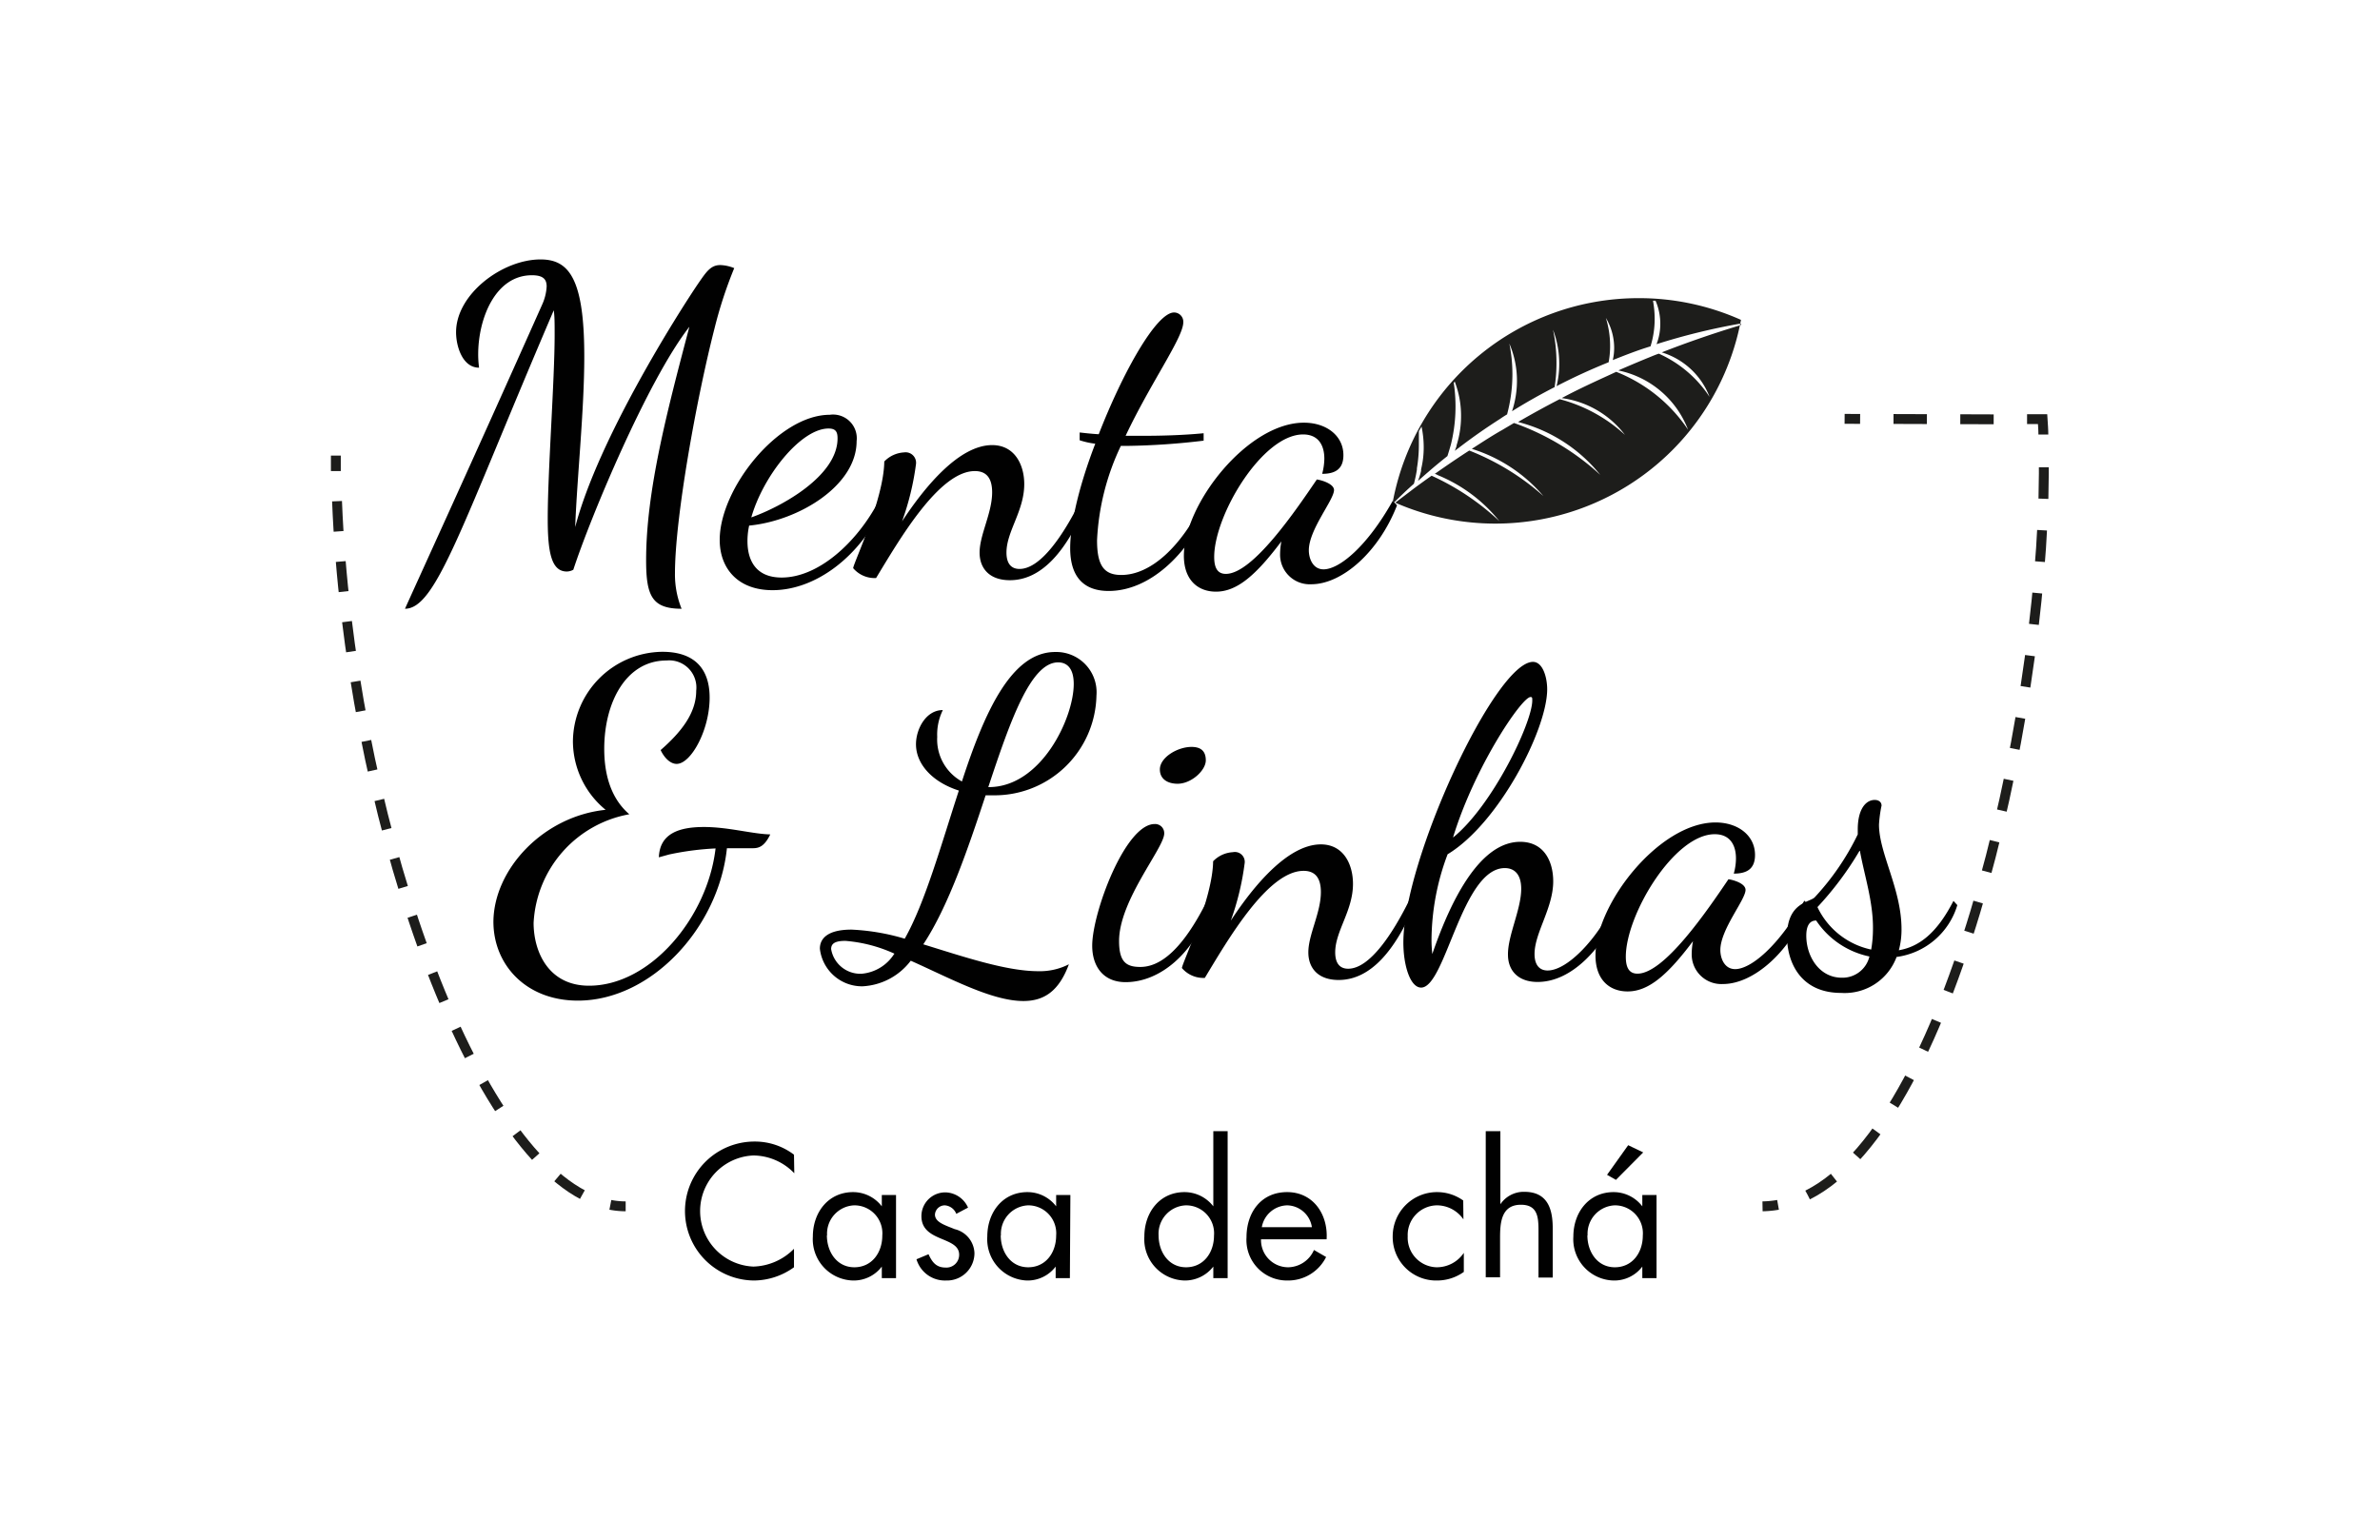 <svg xmlns="http://www.w3.org/2000/svg" viewBox="0 0 240.94 155.91"><defs><style>.cls-1{fill:#010101;}.cls-2{fill:#1d1d1b;}.cls-3,.cls-4,.cls-5,.cls-6{fill:none;stroke:#1d1d1b;stroke-miterlimit:10;}.cls-4{stroke-dasharray:3.19 3.19;}.cls-5{stroke-dasharray:3.38 3.38;}.cls-6{stroke-dasharray:3.06 3.06;}</style></defs><title>Logo_cores_final</title><g id="Logo_preto"><path class="cls-1" d="M80.41,118.8a5.8,5.8,0,0,0-4.14-1.8,5.63,5.63,0,0,0,0,11.25,6,6,0,0,0,4.11-1.8v1.87a7,7,0,0,1-4,1.34,7,7,0,1,1,0-14.07,6.54,6.54,0,0,1,4,1.33Z"/><path class="cls-1" d="M90.71,129.42H89.27v-1.17h0a3.56,3.56,0,0,1-2.92,1.41,4.18,4.18,0,0,1-4.06-4.46c0-2.41,1.54-4.49,4.08-4.49a3.66,3.66,0,0,1,2.9,1.44h0V121h1.44Zm-7-4.33c0,1.66,1,3.23,2.78,3.23s2.83-1.49,2.83-3.21a2.83,2.83,0,0,0-2.85-3.06A2.87,2.87,0,0,0,83.73,125.09Z"/><path class="cls-1" d="M96.81,122.91a1.35,1.35,0,0,0-1.16-.86,1,1,0,0,0-1,.93c0,.78,1,1.07,2,1.48a2.59,2.59,0,0,1,2,2.44,2.78,2.78,0,0,1-2.87,2.76,3,3,0,0,1-3-2.15L94,127c.36.79.77,1.35,1.73,1.35a1.29,1.29,0,0,0,1.37-1.3c0-1.89-3.82-1.24-3.82-3.91a2.41,2.41,0,0,1,2.52-2.4A2.57,2.57,0,0,1,98,122.28Z"/><path class="cls-1" d="M108.31,129.42h-1.44v-1.17h0a3.55,3.55,0,0,1-2.92,1.41,4.18,4.18,0,0,1-4-4.46c0-2.41,1.53-4.49,4.07-4.49a3.65,3.65,0,0,1,2.9,1.44h0V121h1.44Zm-7-4.33c0,1.66,1,3.23,2.78,3.23s2.83-1.49,2.83-3.21a2.83,2.83,0,0,0-2.85-3.06A2.88,2.88,0,0,0,101.33,125.09Z"/><path class="cls-1" d="M122.83,128.25h0a3.63,3.63,0,0,1-2.93,1.41,4.18,4.18,0,0,1-4.05-4.46c0-2.41,1.53-4.49,4.07-4.49a3.68,3.68,0,0,1,2.91,1.44h0v-7.61h1.45v14.88h-1.45Zm-5.54-3.16c0,1.66,1,3.23,2.78,3.23s2.83-1.49,2.83-3.21a2.83,2.83,0,0,0-2.85-3.06A2.88,2.88,0,0,0,117.29,125.09Z"/><path class="cls-1" d="M127.66,125.49a2.75,2.75,0,0,0,2.78,2.83,2.9,2.9,0,0,0,2.58-1.75l1.23.71a4.29,4.29,0,0,1-3.92,2.38,4.1,4.1,0,0,1-4.14-4.37c0-2.5,1.46-4.58,4.11-4.58s4.16,2.26,4,4.78Zm5.15-1.23a2.59,2.59,0,0,0-2.49-2.21,2.67,2.67,0,0,0-2.58,2.21Z"/><path class="cls-1" d="M148.15,123.47h0a3.27,3.27,0,0,0-2.64-1.42,3,3,0,0,0-3,3.13,3,3,0,0,0,2.92,3.14,3.29,3.29,0,0,0,2.76-1.46h0v1.93a4.64,4.64,0,0,1-2.69.87,4.4,4.4,0,0,1-4.51-4.48,4.48,4.48,0,0,1,4.53-4.47,4.54,4.54,0,0,1,2.61.85Z"/><path class="cls-1" d="M151.89,114.54v7.4l0,0a2.85,2.85,0,0,1,2.42-1.26c2.34,0,2.88,1.7,2.88,3.68v5h-1.44v-4.78c0-1.37-.11-2.59-1.78-2.59-2,0-2.11,1.84-2.11,3.35v4h-1.45V114.54Z"/><path class="cls-1" d="M167.7,129.42h-1.44v-1.17h0a3.55,3.55,0,0,1-2.92,1.41,4.18,4.18,0,0,1-4.06-4.46c0-2.41,1.54-4.49,4.08-4.49a3.66,3.66,0,0,1,2.9,1.44h0V121h1.44Zm-7-4.33c0,1.66,1,3.23,2.78,3.23s2.83-1.49,2.83-3.21a2.83,2.83,0,0,0-2.85-3.06A2.88,2.88,0,0,0,160.72,125.09Zm5.65-8.4-2.76,2.78-.9-.51,2.14-3Z"/><path class="cls-1" d="M72.33,33.27c-1.84,7.19-4,19.21-4,24.78A9.31,9.31,0,0,0,69,61.64c-3,0-3.59-1.31-3.59-4.91,0-7,2.1-15,4.38-23.64-4.21,5.39-10,19.25-11.75,24.6a1.4,1.4,0,0,1-.66.18c-1.58,0-1.93-2-1.93-5.35,0-4.83.7-14,.7-18.64,0-1.14,0-1.84-.09-2.46C46.72,53.22,44.18,61.64,41,61.64c.7-1.58,6.79-14.87,13.9-30.83a5.05,5.05,0,0,0,.44-1.8c0-.66-.27-1.14-1.49-1.14-3.73,0-5.44,4.43-5.44,8a9.94,9.94,0,0,0,.09,1.36c-1.67,0-2.33-2.15-2.33-3.59,0-3.86,4.69-7.37,8.55-7.37,2.85,0,4.43,1.88,4.43,9.82,0,5.48-.74,12.37-.92,17.28,2.33-8.94,10.53-21.84,12.5-24.73.79-1.14,1.23-1.8,2.19-1.8a4.05,4.05,0,0,1,1.41.31A43.9,43.9,0,0,0,72.33,33.27Z"/><path class="cls-1" d="M75.84,53.22a7.29,7.29,0,0,0-.17,1.58c0,1.8.74,3.68,3.46,3.68,3.73,0,7.63-3.55,9.83-7.76l.52.4c-2.37,5.26-6.93,8.64-11.27,8.64-3.55,0-5.35-2.24-5.35-5.09C72.86,49.45,78.82,42,84,42a2.4,2.4,0,0,1,2.72,2.67C86.72,49.19,80.84,52.74,75.84,53.22Zm.22-.83c3.11-1.1,8.73-4.21,8.73-8,0-.66-.18-1-.92-1C81.06,43.4,77.24,48.22,76.06,52.39Z"/><path class="cls-1" d="M89.52,46.73a3,3,0,0,1,2-.92A1.06,1.06,0,0,1,92.73,47a27.4,27.4,0,0,1-1.41,5.79c2.33-3.55,5.79-7.72,9.12-7.72,2.29,0,3.25,2,3.25,3.95,0,2.72-1.8,4.78-1.8,6.93,0,1.22.57,1.66,1.32,1.66,2.19,0,4.52-3.59,6.14-6.84l.48.57c-1.84,4.3-4.3,7.41-7.59,7.41-2.06,0-3.07-1.18-3.07-2.8,0-1.8,1.27-4,1.27-6.1,0-1.62-.74-2.15-1.75-2.15-3.64,0-7.67,7-10,10.83a2.84,2.84,0,0,1-2.32-1C86.41,57,89.48,50.55,89.52,46.73Z"/><path class="cls-1" d="M121.85,44.62a71.75,71.75,0,0,1-7.72.53h-.66a24.8,24.8,0,0,0-2.41,9.56c0,2.55.7,3.51,2.45,3.51,3,0,6.1-2.89,8.34-7.5l.57.44c-2.11,5-6.06,8.68-10.18,8.68-2.54,0-3.9-1.44-3.9-4.34,0-2.59,1-6.58,2.54-10.57a8.31,8.31,0,0,1-1.58-.35v-.79c.44.05,1.1.13,1.93.18,2.46-6.32,5.84-12.33,7.63-12.33a.94.94,0,0,1,.93,1c0,1.53-3.29,6.09-5.84,11.49h1.62c1.93,0,4.08-.05,6.28-.26Z"/><path class="cls-1" d="M135.05,49.62c0,1-2.55,4-2.55,6.1,0,.88.44,1.93,1.49,1.93,1.58,0,4.39-2.28,7-6.93l.44.44c-1.84,4.74-5.57,8-8.68,8a3,3,0,0,1-3.16-3.07,7.09,7.09,0,0,1,.13-1.27c-2.54,3.38-4.47,5.09-6.62,5.09-1.84,0-3.25-1.19-3.25-3.64,0-5.22,6.45-13.47,12.15-13.47,2.28,0,4,1.32,4,3.29,0,1.45-.88,1.89-2.15,1.89a6.22,6.22,0,0,0,.22-1.54c0-1.31-.57-2.45-2.15-2.45-4.12,0-9,8.15-9,12.41,0,1.18.39,1.71,1.18,1.71,2.72,0,7.06-6.4,9.21-9.56C133.82,48.62,135.05,49,135.05,49.62Z"/><path class="cls-1" d="M66.7,86.81c.09-2.45,2.11-3.07,4.57-3.07s4.91.71,6.71.75c-.66,1.36-1.28,1.4-1.85,1.4-1,0-1.84,0-2.54,0-.83,8-7.63,15.43-15.09,15.43-5.26,0-8.55-3.64-8.55-8C50,88,55,82.65,61.31,82A9,9,0,0,1,58,75.1,9.15,9.15,0,0,1,67.06,66c3.15,0,4.78,1.62,4.78,4.64,0,3.29-1.89,6.71-3.34,6.71-.66,0-1.27-.65-1.62-1.4,2.06-1.8,3.6-3.73,3.6-6a2.75,2.75,0,0,0-3-3.07c-4.12,0-6.31,4.26-6.31,8.95,0,2.1.44,4.82,2.54,6.62a11.79,11.79,0,0,0-9.69,11c0,2.9,1.49,6.36,5.61,6.36,6.23,0,12-6.93,12.81-13.9a29,29,0,0,0-4.69.61Z"/><path class="cls-1" d="M83,96.06c0-1.06.83-1.93,3.2-1.93a22.2,22.2,0,0,1,5.39.92c2.06-3.64,3.69-9.52,5.48-15-2.72-.87-4.34-2.71-4.34-4.69,0-1.53,1-3.46,2.72-3.46a5.59,5.59,0,0,0-.57,2.72,4.85,4.85,0,0,0,2.5,4.51c2.28-7,5-13.11,9.43-13.11A4.08,4.08,0,0,1,111,70.44a10.32,10.32,0,0,1-10.52,10.09h-.7C98,85.93,96,91.8,93.47,95.62c4,1.23,8.38,2.72,11.62,2.72a6.44,6.44,0,0,0,3.12-.7c-1,2.71-2.5,3.72-4.61,3.72-3.2,0-7.45-2.32-11.4-4.08a6.54,6.54,0,0,1-4.87,2.59A4.29,4.29,0,0,1,83,96.06Zm7.58.52a14.68,14.68,0,0,0-5-1.31c-1.09,0-1.44.3-1.44.83a3,3,0,0,0,3.07,2.5A4.34,4.34,0,0,0,90.53,96.58Zm9.52-16.88c5.31,0,8.6-7,8.6-10.44,0-1.67-.75-2.19-1.58-2.19C104.35,67.07,102.29,72.94,100.05,79.7Z"/><path class="cls-1" d="M117.86,84.4c0,1.45-4.57,6.76-4.57,10.88,0,2.11.71,2.63,2.15,2.63,2,0,4.26-1.71,6.76-6.71l.39.44c-1.71,5-5.22,7.81-8.64,7.81-2.28,0-3.38-1.62-3.38-3.69,0-3.33,3.34-12.32,6.32-12.32A.92.92,0,0,1,117.86,84.4Zm-.44-6.49c0-1.22,1.79-2.28,3.2-2.28.87,0,1.45.35,1.45,1.36s-1.45,2.37-2.86,2.37C118.25,79.36,117.42,78.92,117.42,77.91Z"/><path class="cls-1" d="M122.81,87.21a3,3,0,0,1,2-.92A1,1,0,0,1,126,87.43a27.2,27.2,0,0,1-1.4,5.79c2.32-3.55,5.79-7.72,9.12-7.72,2.28,0,3.25,2,3.25,4,0,2.72-1.8,4.78-1.8,6.93,0,1.23.57,1.66,1.31,1.66,2.2,0,4.52-3.59,6.14-6.84l.49.57c-1.85,4.3-4.3,7.41-7.59,7.41-2.06,0-3.07-1.18-3.07-2.8,0-1.8,1.27-4,1.27-6.1,0-1.62-.74-2.15-1.75-2.15-3.64,0-7.68,7-10,10.84a2.85,2.85,0,0,1-2.32-1C119.7,97.47,122.77,91,122.81,87.21Z"/><path class="cls-1" d="M154,90c0-1.53-.74-2.1-1.66-2.1-4.35,0-6,12.1-8.47,12.1-1.1,0-1.8-2.23-1.8-4.56,0-8.37,9.3-28.42,13.12-28.42,1,0,1.44,1.58,1.44,2.77,0,4.08-4.91,13.59-10.08,16.71a24.9,24.9,0,0,0-1.63,8.64A13.31,13.31,0,0,0,145,96.6c2.06-6,5-11.36,8.9-11.36,2.42,0,3.34,2,3.34,4,0,2.71-1.89,5.21-1.89,7.36,0,1.19.57,1.67,1.32,1.67,2,0,5.08-3.2,6.84-7l.57.53c-1.84,4.3-5,7.63-8.42,7.63-2,0-3-1.18-3-2.76C152.63,94.75,154,92.08,154,90Zm-6.88-5.21c4-3.25,8-11.63,8-13.86,0-.27,0-.35-.17-.35C154.08,70.55,149.3,77.61,147.11,84.76Z"/><path class="cls-1" d="M176.71,90.11c0,1-2.55,4-2.55,6.09,0,.88.44,1.93,1.5,1.93,1.57,0,4.38-2.28,7-6.93l.44.44c-1.84,4.74-5.57,8-8.68,8a3,3,0,0,1-3.16-3.07,7.09,7.09,0,0,1,.13-1.27c-2.54,3.38-4.47,5.09-6.62,5.09-1.84,0-3.25-1.19-3.25-3.64,0-5.22,6.45-13.47,12.15-13.47,2.28,0,4,1.32,4,3.29,0,1.45-.87,1.89-2.15,1.89a5.79,5.79,0,0,0,.22-1.54c0-1.31-.57-2.45-2.15-2.45-4.12,0-9,8.16-9,12.41,0,1.18.39,1.71,1.18,1.71,2.72,0,7.07-6.4,9.21-9.56C175.48,89.1,176.71,89.45,176.71,90.11Z"/><path class="cls-1" d="M183.72,90.85a25.83,25.83,0,0,0,4.35-6.36V84c0-2.15.87-3,1.71-3,.48,0,.7.27.7.57a12.79,12.79,0,0,0-.26,1.93c0,2.9,2.28,6.54,2.28,10.57a8.06,8.06,0,0,1-.27,2.15c2-.35,3.82-1.66,5.53-5l.39.43A7.45,7.45,0,0,1,192,96.9a5.6,5.6,0,0,1-5.61,3.64c-4.12,0-5.48-3.11-5.48-5.74C180.92,91.33,183.24,91.38,183.72,90.85Zm5.53,6a8.57,8.57,0,0,1-5.39-3.64c-.71,0-1,.61-1,1.53,0,2.11,1.32,4.26,3.6,4.26A2.8,2.8,0,0,0,189.25,96.86Zm-1-10.7a32.43,32.43,0,0,1-4.26,5.7,7.82,7.82,0,0,0,5.44,4.3,12.2,12.2,0,0,0,.18-2.06C189.65,91.33,188.72,88.57,188.29,86.16Z"/><path class="cls-2" d="M165.82,30.19A25.3,25.3,0,0,0,141,50.81l.14.06c.65-.65,1.31-1.28,2-1.89a13.78,13.78,0,0,0,.3-1.42.59.59,0,0,0,0-.13,14.6,14.6,0,0,0,.2-2.49c0-.43,0-.86,0-1.28h0l.27-.47a10.24,10.24,0,0,1,.22,2.1,9.24,9.24,0,0,1-.27,2.25.41.41,0,0,1,0,.16,7.33,7.33,0,0,1-.31,1l.85-.75.2-.17c.63-.55,1.28-1.08,1.93-1.6q.19-.59.36-1.2h0a16.09,16.09,0,0,0,.28-6.22l.1-.12a9.55,9.55,0,0,1,.64,3.47,9.76,9.76,0,0,1-.46,3l0,.07c-.05.15-.11.31-.17.47q.24-.19.48-.36a.44.44,0,0,1,.11-.09q1.93-1.47,4-2.79h0c.23-.16.46-.31.7-.45a15.82,15.82,0,0,0,.54-4.09,15.54,15.54,0,0,0-.31-3.08,9.53,9.53,0,0,1,.77,3.78,9.73,9.73,0,0,1-.5,3.07q2.1-1.31,4.31-2.44a15.44,15.44,0,0,0,.19-2.47,16,16,0,0,0-.35-3.34,9.65,9.65,0,0,1,.63,3.45,9.39,9.39,0,0,1-.27,2.26c1.71-.89,3.48-1.7,5.27-2.42a8.93,8.93,0,0,0,.15-1.64,9.59,9.59,0,0,0-.43-2.85,5.94,5.94,0,0,1,.84,3,5.38,5.38,0,0,1-.14,1.27c1.26-.5,2.53-1,3.82-1.39a9.21,9.21,0,0,0,.42-2.8,9.94,9.94,0,0,0-.17-1.82l.26,0a5.85,5.85,0,0,1,.48,2.33,5.68,5.68,0,0,1-.38,2.07,65.54,65.54,0,0,1,8.53-2.09.45.45,0,0,1,0,.16q-4.06,1.22-8,2.76a7.54,7.54,0,0,1,4.84,4.51,12,12,0,0,0-5.14-4.38c-.3.1-.59.22-.88.34l-.42.17c-.94.39-1.87.78-2.8,1.19a9.64,9.64,0,0,1,7.06,6,15.68,15.68,0,0,0-7.27-5.86h0l-.91.42-.22.1c-1.48.68-3,1.39-4.39,2.14a9.64,9.64,0,0,1,6.4,3.72,15.55,15.55,0,0,0-6.61-3.61q-2.13,1.1-4.21,2.31A15.6,15.6,0,0,1,162,48.08a25.44,25.44,0,0,0-8.73-5.25l-1.23.73-.18.1c-1,.58-1.91,1.18-2.86,1.79a15.6,15.6,0,0,1,7.24,4.77,25,25,0,0,0-7.5-4.6c-.81.52-1.61,1.06-2.41,1.61l-.42.29h0l-.67.47c.13,0,.26.1.38.15l0,0a15.53,15.53,0,0,1,6.18,4.64,25.25,25.25,0,0,0-6.87-4.61c-.63.44-1.26.9-1.88,1.36l-.18.14-1.62,1.23a25.3,25.3,0,0,0,35-18.51A25.26,25.26,0,0,0,165.82,30.19Zm-8.64,10.53h0s0,0,.05,0Z"/><path class="cls-3" d="M178.43,122.15A10.05,10.05,0,0,0,180,122"/><path class="cls-4" d="M183,121c15.07-7.57,24.39-51.23,23.89-75.37"/><path class="cls-3" d="M206.86,44c0-.53-.05-1.05-.08-1.56h-1.57"/><line class="cls-5" x1="201.83" y1="42.46" x2="190" y2="42.42"/><line class="cls-3" x1="188.31" y1="42.42" x2="186.74" y2="42.41"/><path class="cls-3" d="M34,46.13c0,.52,0,1,0,1.57"/><path class="cls-6" d="M34.12,50.75c1.2,30.47,13.1,65.93,26.19,70.83"/><path class="cls-3" d="M61.79,122a8.14,8.14,0,0,0,1.55.15"/></g></svg>